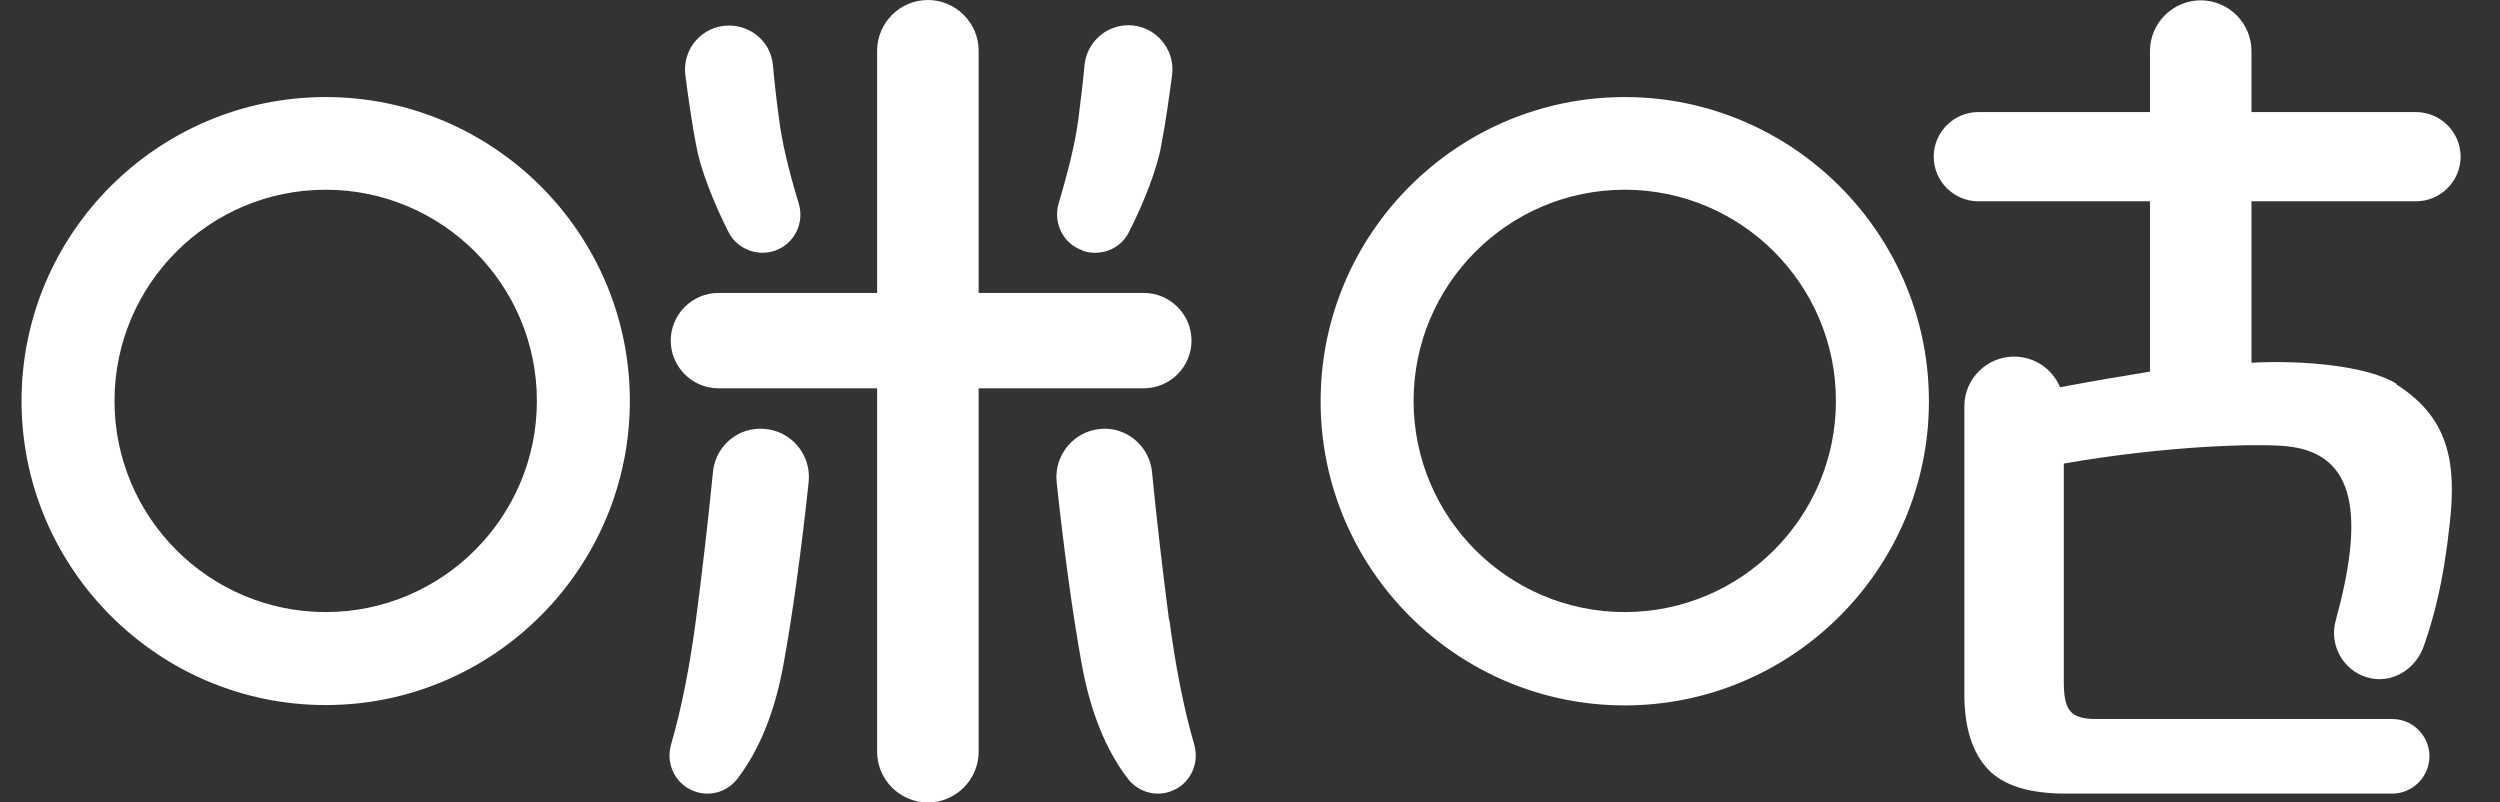 <svg width="81" height="26" viewBox="0 0 81 26" fill="none" xmlns="http://www.w3.org/2000/svg">
<rect x="0" y="0" width="81" height="26" fill="#333333" stroke="none"/>
<path d="M10.552 3.145C5.123 3.145 0.698 7.559 0.698 12.989C0.698 18.419 5.123 22.844 10.552 22.844C15.982 22.844 20.407 18.419 20.407 12.989C20.407 7.559 15.982 3.145 10.552 3.145ZM10.552 19.831C6.778 19.831 3.71 16.763 3.71 12.989C3.71 9.215 6.778 6.147 10.552 6.147C14.326 6.147 17.395 9.215 17.395 12.989C17.395 16.763 14.326 19.831 10.552 19.831ZM30.063 0C30.968 0 31.708 0.739 31.708 1.644V9.491H37.06C37.91 9.491 38.605 10.186 38.605 11.036C38.605 11.885 37.91 12.581 37.06 12.581H31.708V24.356C31.708 25.261 30.968 26 30.063 26C29.159 26 28.419 25.261 28.419 24.356V12.581H23.276C22.427 12.581 21.732 11.885 21.732 11.036C21.732 10.186 22.427 9.491 23.276 9.491H28.419V1.644C28.419 0.739 29.159 0 30.063 0ZM24.587 13.891L24.733 13.894H24.744C25.638 13.949 26.289 14.733 26.201 15.615C25.98 17.69 25.682 19.919 25.384 21.531C25.108 23.053 24.612 24.29 23.895 25.227C23.585 25.636 23.056 25.812 22.559 25.658C21.908 25.459 21.555 24.775 21.742 24.124C22.096 22.91 22.36 21.509 22.548 20.085C22.736 18.65 22.945 16.873 23.1 15.295C23.168 14.565 23.735 13.989 24.443 13.902L24.587 13.891ZM35.837 13.891C36.603 13.913 37.252 14.516 37.325 15.295C37.479 16.873 37.689 18.65 37.877 20.085H37.888C38.075 21.509 38.34 22.91 38.693 24.124C38.881 24.775 38.528 25.459 37.877 25.658C37.391 25.812 36.85 25.636 36.541 25.227C35.824 24.29 35.327 23.053 35.051 21.531C34.754 19.919 34.456 17.69 34.235 15.615C34.147 14.733 34.809 13.949 35.692 13.894L35.837 13.891ZM36.563 0.817C37.413 0.817 38.086 1.578 37.976 2.428C37.866 3.267 37.755 4.028 37.623 4.712C37.501 5.452 37.049 6.599 36.574 7.526C36.298 8.078 35.647 8.321 35.074 8.122V8.111C34.444 7.902 34.114 7.217 34.301 6.588C34.643 5.43 34.853 4.547 34.941 3.84C35.007 3.3 35.085 2.715 35.14 2.097C35.217 1.368 35.835 0.817 36.563 0.817ZM23.619 0.828C24.358 0.828 24.976 1.379 25.042 2.108C25.097 2.715 25.164 3.3 25.241 3.851C25.329 4.558 25.528 5.441 25.881 6.599C26.069 7.228 25.737 7.902 25.108 8.122C24.535 8.321 23.883 8.067 23.608 7.526C23.133 6.599 22.68 5.452 22.559 4.712V4.723C22.427 4.05 22.316 3.278 22.206 2.439C22.096 1.578 22.758 0.828 23.619 0.828ZM52.642 3.145C47.213 3.145 42.788 7.559 42.788 13C42.788 18.441 47.213 22.855 52.642 22.855C58.072 22.855 62.497 18.43 62.497 13C62.497 7.57 58.072 3.145 52.642 3.145ZM52.642 19.831C48.868 19.831 45.8 16.763 45.8 12.989C45.8 9.215 48.868 6.147 52.642 6.147C56.416 6.147 59.484 9.215 59.484 12.989C59.484 16.763 56.416 19.831 52.642 19.831ZM77.649 12.437C76.689 11.83 74.493 11.665 72.948 11.753V6.522H78.278C79.073 6.522 79.724 5.871 79.724 5.076C79.724 4.282 79.073 3.631 78.278 3.631H72.948V1.655C72.948 0.75 72.209 0.011 71.304 0.011C70.399 0.011 69.659 0.75 69.659 1.655V3.631H64.097C63.303 3.631 62.652 4.282 62.652 5.076C62.652 5.871 63.303 6.522 64.097 6.522H69.659V12.04C69.13 12.128 67.838 12.338 66.746 12.547C66.503 11.963 65.929 11.554 65.256 11.554C64.373 11.554 63.645 12.272 63.645 13.165V22.491C63.645 23.561 63.899 24.378 64.406 24.919C64.903 25.448 65.742 25.713 66.933 25.713H77.506C78.057 25.713 78.532 25.338 78.675 24.808C78.874 24.047 78.3 23.296 77.506 23.296H67.916C67.044 23.296 66.867 22.987 66.867 22.06V15.02C70.277 14.424 73.224 14.368 74.074 14.457C76.391 14.677 76.59 16.785 75.674 20.118C75.464 20.89 75.906 21.696 76.667 21.939C77.472 22.193 78.278 21.696 78.543 20.901C78.841 20.03 79.161 18.937 79.371 16.962C79.602 14.942 79.316 13.519 77.649 12.459V12.437Z" fill="white"/>
</svg>
